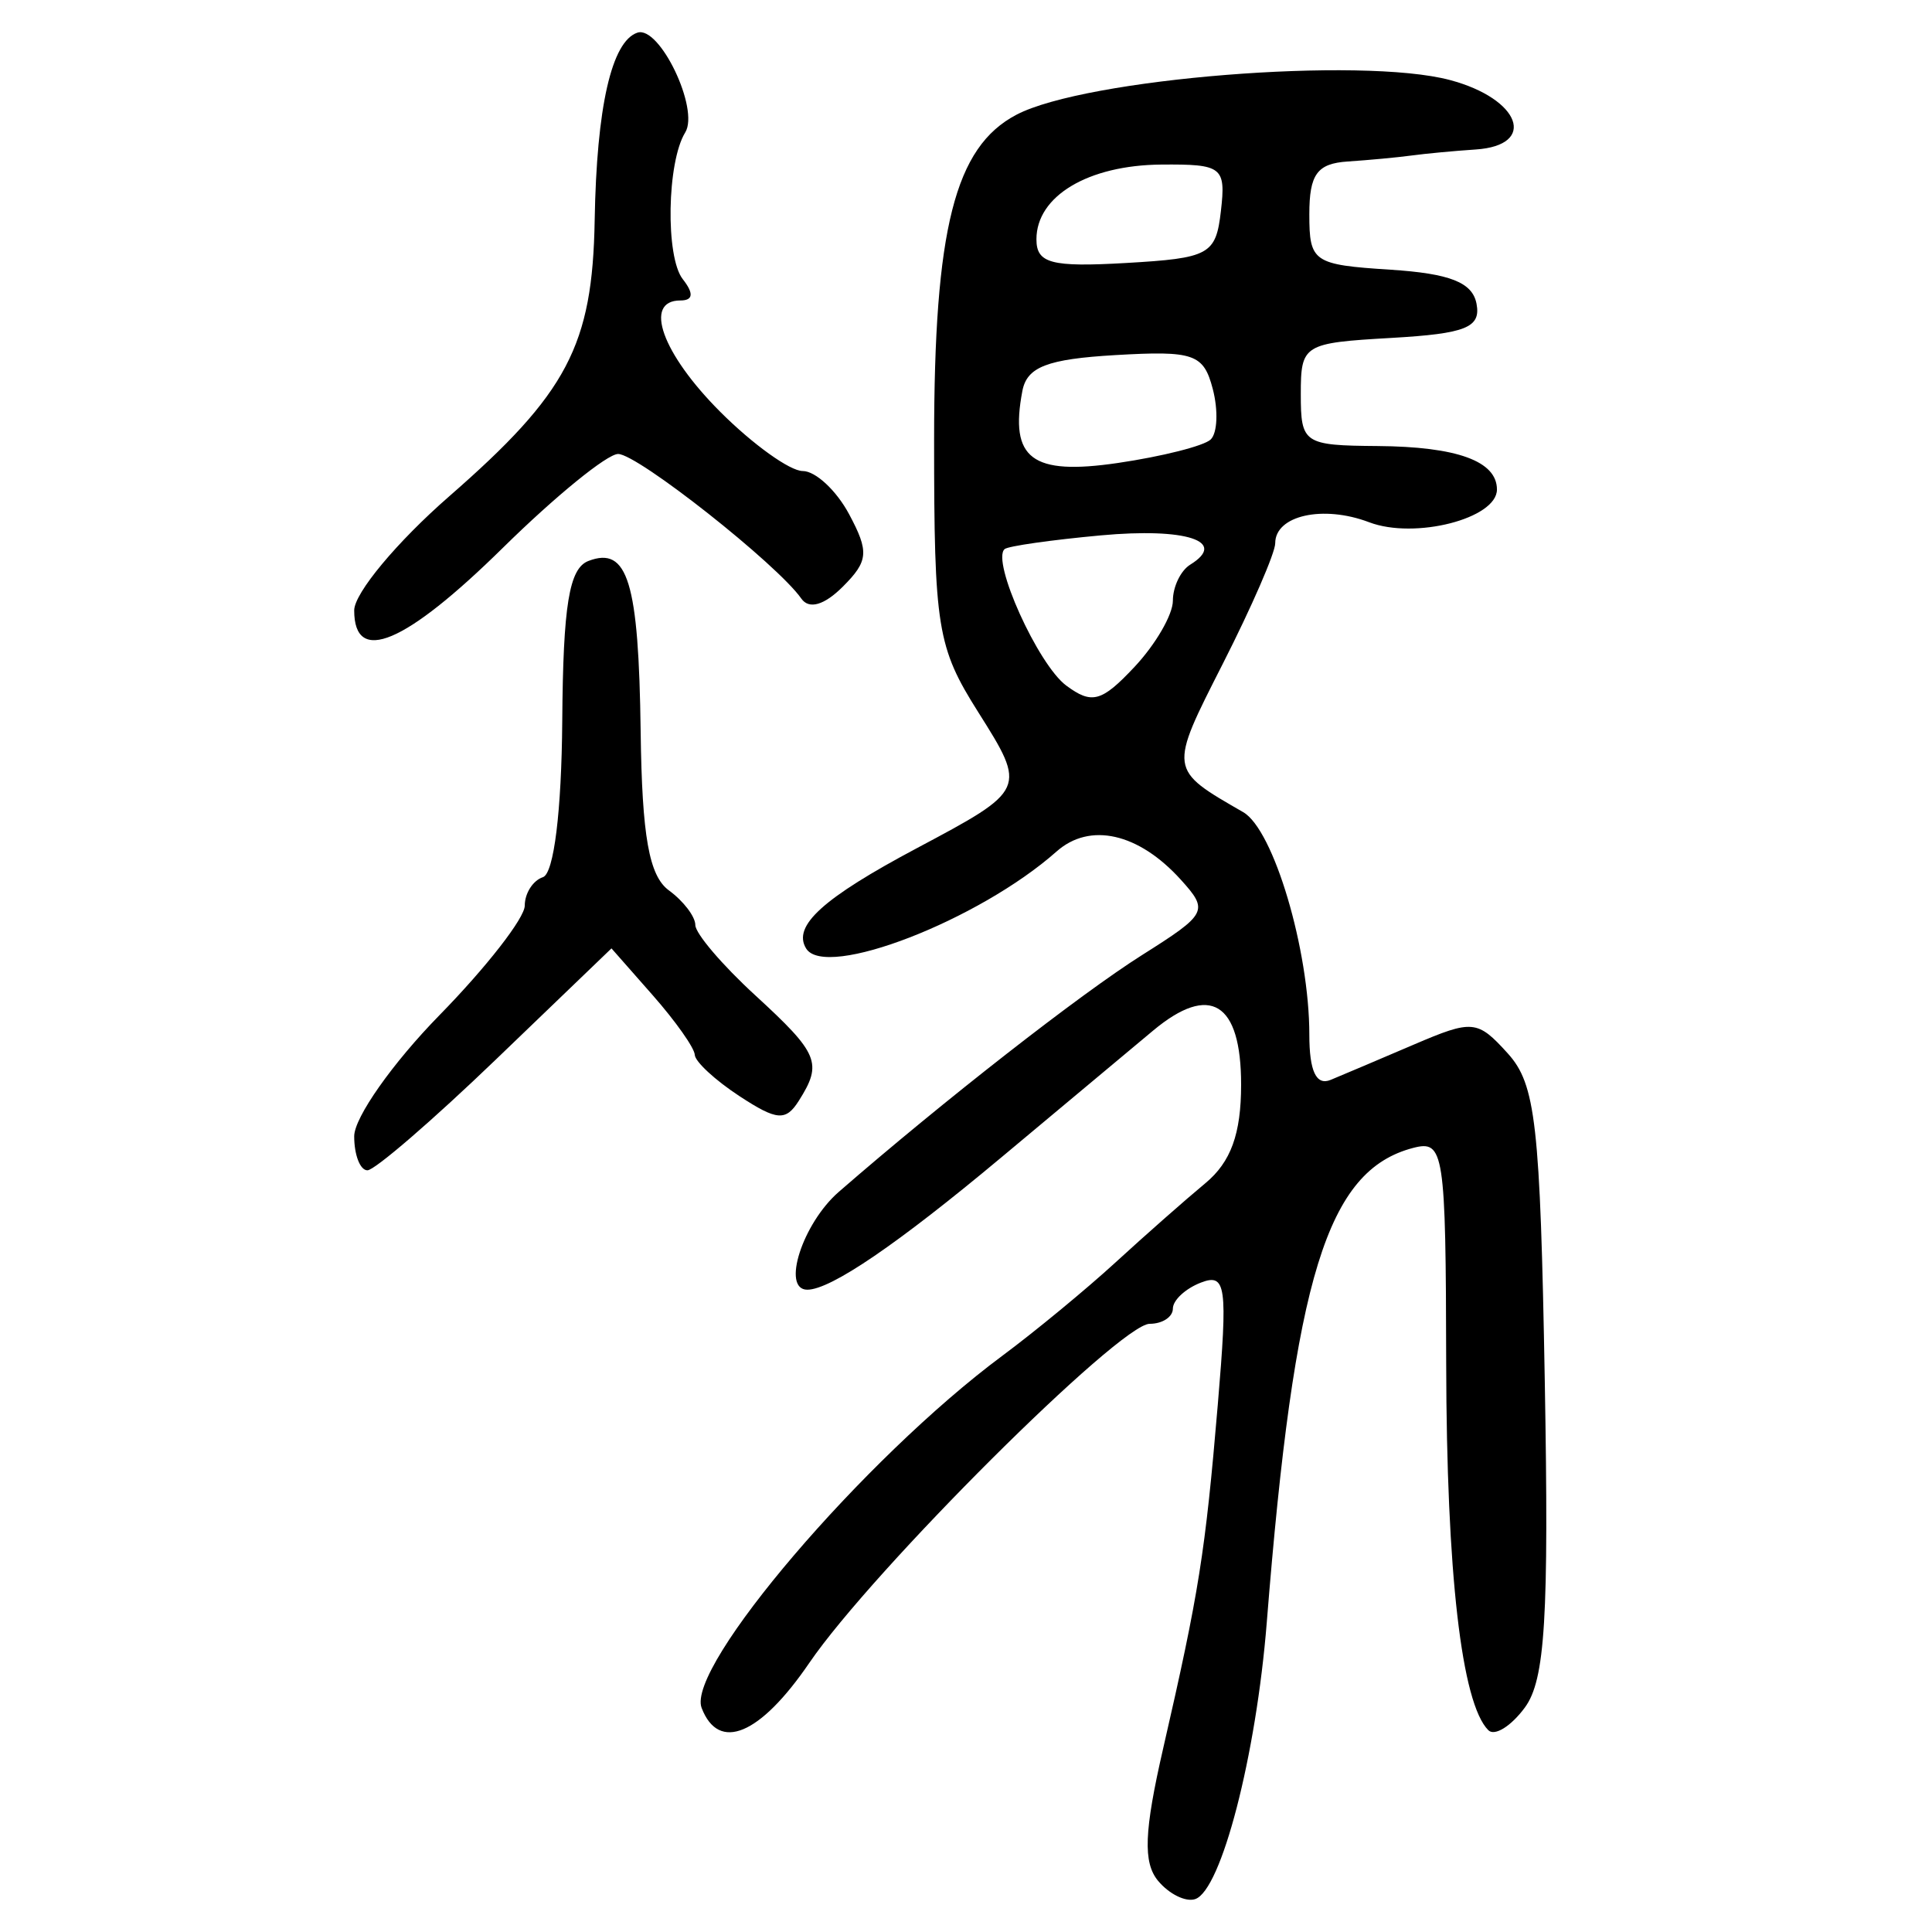 <?xml version="1.0" encoding="UTF-8" standalone="no"?>
<!-- Created with Inkscape (http://www.inkscape.org/) -->

<svg
   xmlns:dc="http://purl.org/dc/elements/1.1/"
   xmlns:cc="http://creativecommons.org/ns#"
   xmlns:rdf="http://www.w3.org/1999/02/22-rdf-syntax-ns#"
   xmlns:svg="http://www.w3.org/2000/svg"
   xmlns="http://www.w3.org/2000/svg"
   xmlns:sodipodi="http://sodipodi.sourceforge.net/DTD/sodipodi-0.dtd"
   xmlns:inkscape="http://www.inkscape.org/namespaces/inkscape"
   width="300"
   height="300"
   id="svg2"
   version="1.1"
   inkscape:version="0.48.4 r9939"
   sodipodi:docname="image-seal.svg">
  <defs
     id="defs4" />
  <sodipodi:namedview
     id="base"
     pagecolor="#ffffff"
     bordercolor="#666666"
     borderopacity="1.0"
     inkscape:pageopacity="0.0"
     inkscape:pageshadow="2"
     inkscape:zoom="2.0018437"
     inkscape:cx="203.18921"
     inkscape:cy="112.31204"
     inkscape:document-units="px"
     inkscape:current-layer="layer1"
     showgrid="false"
     inkscape:window-width="1215"
     inkscape:window-height="1000"
     inkscape:window-x="65"
     inkscape:window-y="24"
     inkscape:window-maximized="1"
     fit-margin-top="10"
     fit-margin-left="10"
     fit-margin-right="10"
     fit-margin-bottom="10" />
  <g
     inkscape:label="Calque 1"
     inkscape:groupmode="layer"
     id="layer1"
     transform="translate(0,-752.362)">
    <path
       style="fill:#000000"
       d="m 179.832,1044.426 c -2.364,-2.848 -2.178,-7.678 0.793,-20.613 5.551,-24.172 6.526,-30.31 8.476,-53.375 1.559,-18.438 1.286,-20.415 -2.618,-18.918 -2.397,0.92 -4.359,2.737 -4.359,4.038 0,1.301 -1.624,2.365 -3.609,2.365 -4.61,0 -43.03,38.278 -52.841,52.645 -7.661,11.219 -14.077,13.903 -16.727,6.996 -2.439,-6.355 25.203,-38.724 46.694,-54.679 5.098,-3.785 13.023,-10.323 17.611,-14.529 4.588,-4.206 10.845,-9.721 13.904,-12.256 3.973,-3.292 5.562,-7.667 5.562,-15.312 0,-12.807 -4.824,-15.771 -13.664,-8.396 -3.409,2.844 -14.012,11.703 -23.562,19.686 -16.104,13.463 -26.495,20.548 -30.134,20.548 -4.053,0 -0.741,-10.297 4.887,-15.19 16.235,-14.116 37.487,-30.712 47.102,-36.781 10.134,-6.397 10.375,-6.869 5.995,-11.709 -6.554,-7.242 -14.109,-8.951 -19.284,-4.362 -12.038,10.677 -35.882,19.915 -38.881,15.063 -2.165,-3.503 2.606,-7.824 17.221,-15.597 16.995,-9.039 17.046,-9.151 9.495,-21.113 -6.369,-10.089 -6.846,-13.037 -6.846,-42.272 0,-32.77 3.214,-45.466 12.781,-50.486 10.739,-5.635 53.558,-9.06 67.333,-5.386 10.94,2.918 13.604,10.148 3.973,10.782 -3.277,0.216 -7.747,0.635 -9.932,0.932 -2.185,0.297 -6.654,0.716 -9.932,0.932 -4.742,0.312 -5.959,1.985 -5.959,8.192 0,7.424 0.605,7.839 12.556,8.607 9.296,0.598 12.777,1.973 13.408,5.298 0.7,3.689 -1.659,4.634 -13.218,5.297 -13.689,0.784 -14.071,1.022 -14.071,8.752 0,7.637 0.462,7.949 11.918,8.037 12.354,0.095 18.539,2.347 18.539,6.752 0,4.512 -12.75,7.779 -19.84,5.084 -7.157,-2.721 -14.589,-1.062 -14.589,3.257 0,1.485 -3.65,9.881 -8.11,18.659 -8.443,16.616 -8.47,16.42 3.139,23.099 4.72,2.716 10.268,21.388 10.268,34.559 0,5.668 1.072,7.938 3.311,7.013 1.821,-0.752 7.635,-3.219 12.921,-5.482 9.111,-3.9 9.868,-3.83 14.566,1.354 4.362,4.813 5.053,10.914 5.762,50.883 0.652,36.767 0.063,46.422 -3.094,50.707 -2.145,2.911 -4.697,4.495 -5.672,3.52 -4.163,-4.163 -6.484,-24.343 -6.543,-56.899 -0.06,-33.003 -0.331,-34.773 -5.133,-33.518 -13.365,3.495 -18.447,19.969 -22.725,73.658 -1.649,20.692 -7.068,41.636 -11.124,42.988 -1.464,0.488 -4.05,-0.787 -5.748,-2.832 z m 2.292,-198.788 c 0,-2.163 1.211,-4.68 2.692,-5.595 5.883,-3.636 -0.61,-5.765 -13.868,-4.549 -7.691,0.706 -14.419,1.665 -14.952,2.132 -2.088,1.83 5.178,17.926 9.564,21.186 3.983,2.961 5.497,2.548 10.605,-2.894 3.277,-3.491 5.959,-8.117 5.959,-10.28 z m 5.872,-25.033 c 1.045,-0.998 1.189,-4.532 0.32,-7.854 -1.422,-5.436 -2.932,-5.961 -15.117,-5.251 -10.584,0.617 -13.736,1.833 -14.448,5.578 -2,10.518 1.461,13.133 14.796,11.179 6.902,-1.011 13.404,-2.655 14.449,-3.652 z m 1.587,-35.49 c 0.786,-6.831 0.211,-7.278 -9.269,-7.199 -11.358,0.095 -19.377,4.896 -19.377,11.602 0,3.742 2.294,4.349 13.904,3.681 12.968,-0.747 13.961,-1.291 14.742,-8.084 z M 55,928.804 c 0,-2.906 5.959,-11.369 13.242,-18.807 7.283,-7.438 13.242,-15.091 13.242,-17.007 0,-1.916 1.271,-3.907 2.825,-4.425 1.698,-0.566 2.893,-10.252 2.997,-24.273 0.133,-17.964 1.067,-23.675 4.064,-24.825 6.103,-2.342 7.809,3.235 8.111,26.517 0.211,16.242 1.304,22.385 4.384,24.637 2.257,1.65 4.103,4.069 4.103,5.375 0,1.306 4.171,6.203 9.269,10.882 9.905,9.09 10.512,10.553 6.806,16.407 -2.028,3.204 -3.4,3.096 -9.229,-0.723 -3.766,-2.467 -6.885,-5.353 -6.931,-6.412 -0.046,-1.059 -2.975,-5.21 -6.508,-9.225 l -6.425,-7.3 -17.923,17.231 C 67.171,926.333 58.182,934.087 57.053,934.087 55.924,934.087 55,931.71 55,928.804 z m 0,-81.661 c 0,-2.664 6.641,-10.637 14.758,-17.717 18.344,-16.002 22.249,-23.413 22.583,-42.856 0.302,-17.599 2.626,-27.8 6.636,-29.136 3.439,-1.146 9.669,11.86 7.423,15.495 -2.84,4.595 -3.086,19.331 -0.381,22.779 1.746,2.225 1.623,3.311 -0.375,3.311 -5.804,0 -2.843,8.252 6.208,17.303 5.05,5.05 10.807,9.181 12.795,9.181 1.987,0 5.227,3.015 7.199,6.699 3.129,5.846 3.005,7.279 -0.972,11.256 -2.889,2.888 -5.25,3.566 -6.448,1.851 -3.724,-5.33 -25.416,-22.454 -28.444,-22.454 -1.699,0 -9.749,6.555 -17.889,14.566 C 62.91,852.361 55,855.692 55,847.143 z"
       id="path3054"
       inkscape:connector-curvature="0" />
  </g>
</svg>

